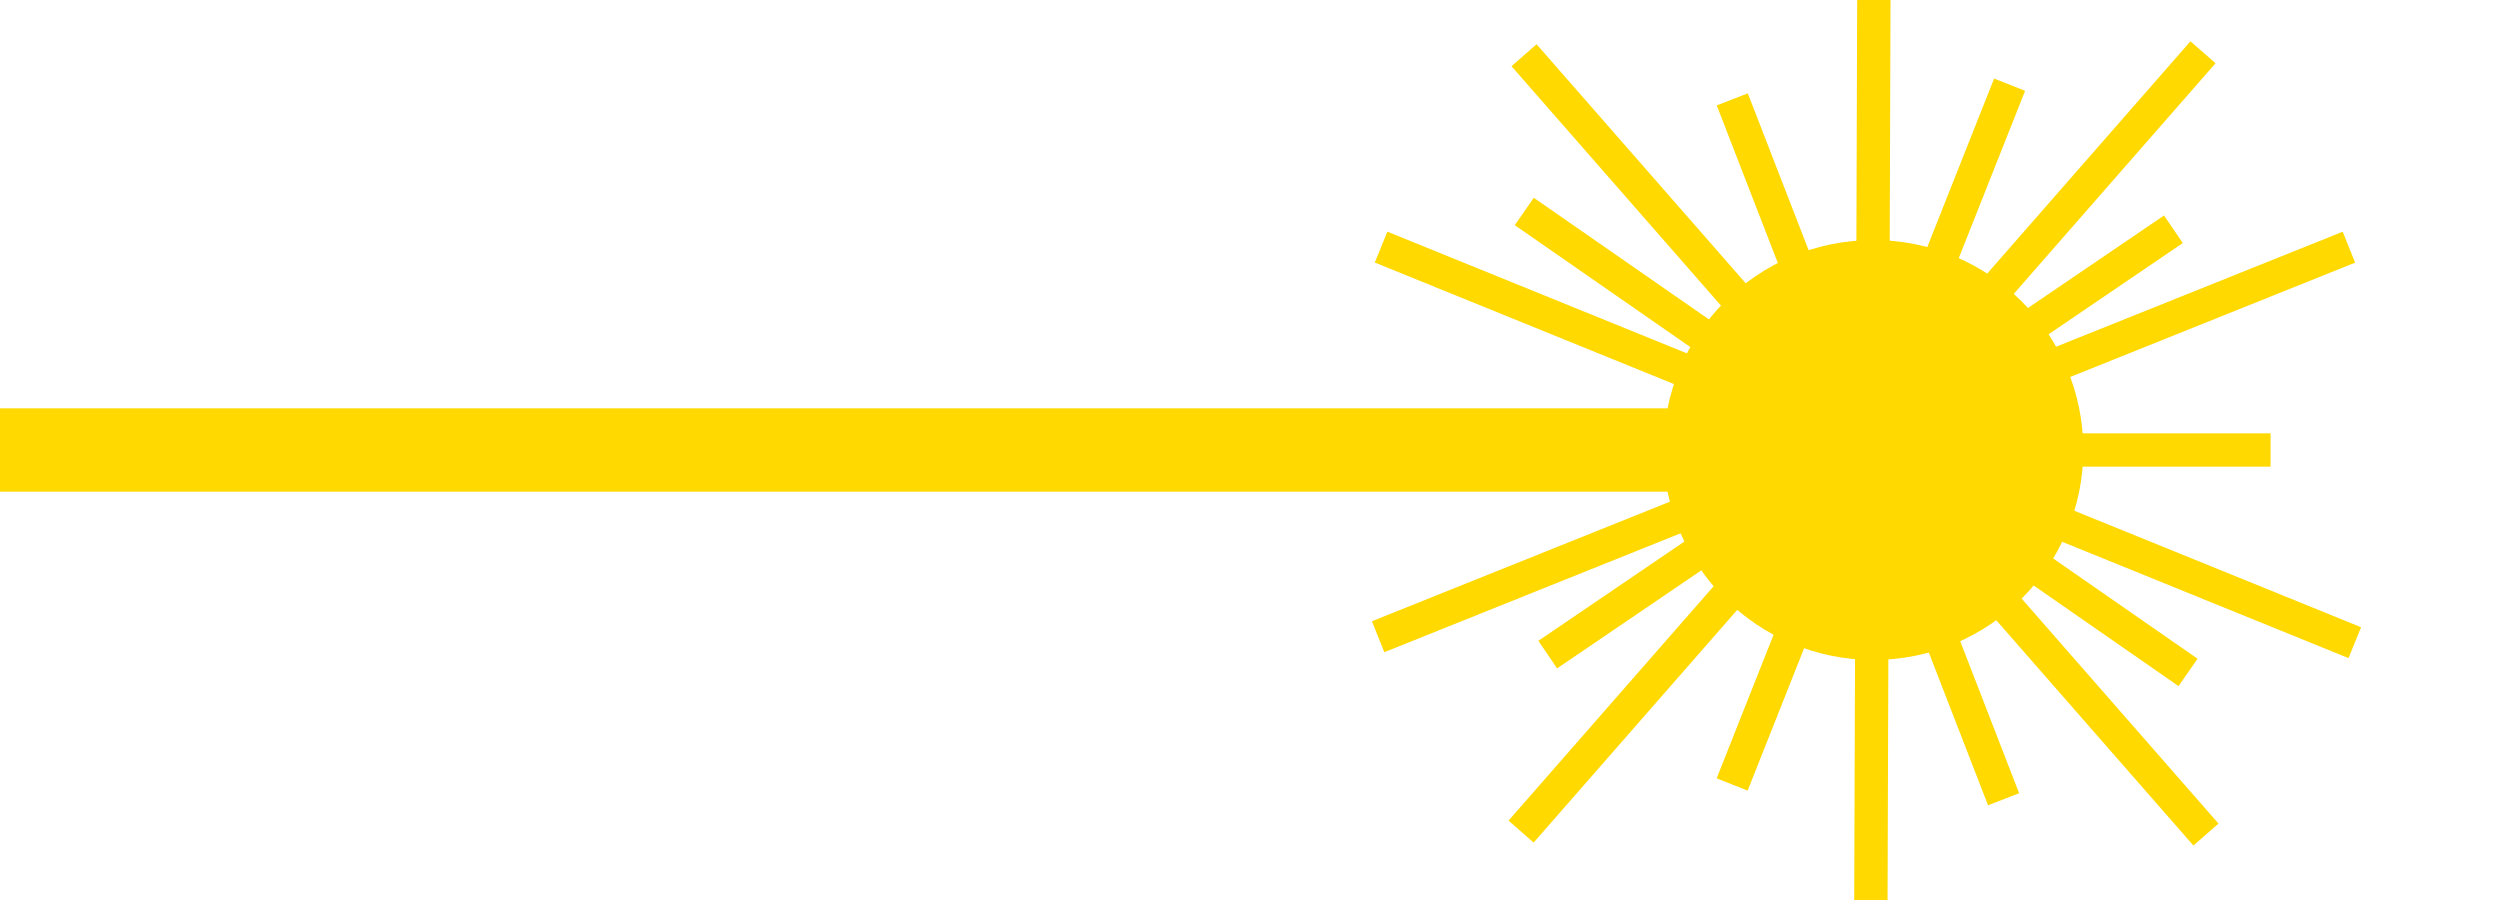<?xml version="1.0" standalone="no"?>
<!DOCTYPE svg PUBLIC "-//W3C//DTD SVG 20010904//EN" "http://www.w3.org/TR/2001/REC-SVG-20010904/DTD/svg10.dtd">
<!-- Created using Krita: https://krita.org -->
<svg xmlns="http://www.w3.org/2000/svg" 
    xmlns:xlink="http://www.w3.org/1999/xlink"
    xmlns:krita="http://krita.org/namespaces/svg/krita"
    xmlns:sodipodi="http://sodipodi.sourceforge.net/DTD/sodipodi-0.dtd"
    width="216pt"
    height="77.76pt"
    viewBox="0 0 216 77.76">
<defs/>
<path id="shape0" transform="translate(120.661, 21.892)" fill="none" stroke="#ffd900" stroke-width="2.88" stroke-linecap="square" stroke-linejoin="miter" stroke-miterlimit="2" d="M0 0L81.459 33.093" sodipodi:nodetypes="cc"/><path id="shape1" transform="translate(120.406, 21.892)" fill="none" stroke="#ffd900" stroke-width="2.88" stroke-linecap="square" stroke-linejoin="miter" stroke-miterlimit="2" d="M0 32.584L81.204 0" sodipodi:nodetypes="cc"/><path id="shape2" transform="translate(150.189, 8.655)" fill="none" stroke="#ffd900" stroke-width="2.88" stroke-linecap="square" stroke-linejoin="miter" stroke-miterlimit="2" d="M0 57.785L22.91 0" sodipodi:nodetypes="cc"/><path id="shape3" transform="translate(132.37, 5.6)" fill="none" stroke="#ffd900" stroke-width="2.88" stroke-linecap="square" stroke-linejoin="miter" stroke-miterlimit="2" d="M0 65.167L57.021 0" sodipodi:nodetypes="cc"/><path id="shape4" transform="translate(134.916, 20.619)" fill="none" stroke="#ffd900" stroke-width="2.88" stroke-linecap="square" stroke-linejoin="miter" stroke-miterlimit="2" d="M0 35.129L51.675 0" sodipodi:nodetypes="cc"/><path id="shape5" transform="translate(132.625, 5.855)" fill="none" stroke="#ffd900" stroke-width="2.88" stroke-linecap="square" stroke-linejoin="miter" stroke-miterlimit="2" d="M0 0L57.021 65.167" sodipodi:nodetypes="cc"/><path id="shape6" transform="translate(150.189, 9.928)" fill="none" stroke="#ffd900" stroke-width="2.88" stroke-linecap="square" stroke-linejoin="miter" stroke-miterlimit="2" d="M0 0L22.401 57.785" sodipodi:nodetypes="cc"/><path id="shape7" transform="translate(161.645, 0)" fill="none" stroke="#ffd900" stroke-width="2.88" stroke-linecap="square" stroke-linejoin="miter" stroke-miterlimit="2" d="M0.255 0L0 77.76" sodipodi:nodetypes="cc"/><path id="shape8" transform="translate(132.88, 19.092)" fill="#ffb900" fill-rule="evenodd" stroke="#ffd900" stroke-width="2.88" stroke-linecap="square" stroke-linejoin="miter" stroke-miterlimit="2" d="M0 0L54.985 38.184" sodipodi:nodetypes="cc"/><path id="shape9" transform="translate(-0.636, 38.88)" fill="none" stroke="#ffd900" stroke-width="7.2" stroke-linecap="square" stroke-linejoin="miter" stroke-miterlimit="2" d="M0 0L162.154 0" sodipodi:nodetypes="cc"/><circle id="shape10" transform="translate(144.218, 21.24)" r="17.64" cx="17.64" cy="17.64" fill="#ffd900" fill-rule="evenodd" stroke="#ffd900" stroke-width="1" stroke-linecap="square" stroke-linejoin="bevel"/><path id="shape11" transform="translate(177.682, 38.88)" fill="none" stroke="#ffd900" stroke-width="2.88" stroke-linecap="square" stroke-linejoin="miter" stroke-miterlimit="2" d="M0 0L17.055 0" sodipodi:nodetypes="cc"/>
</svg>
